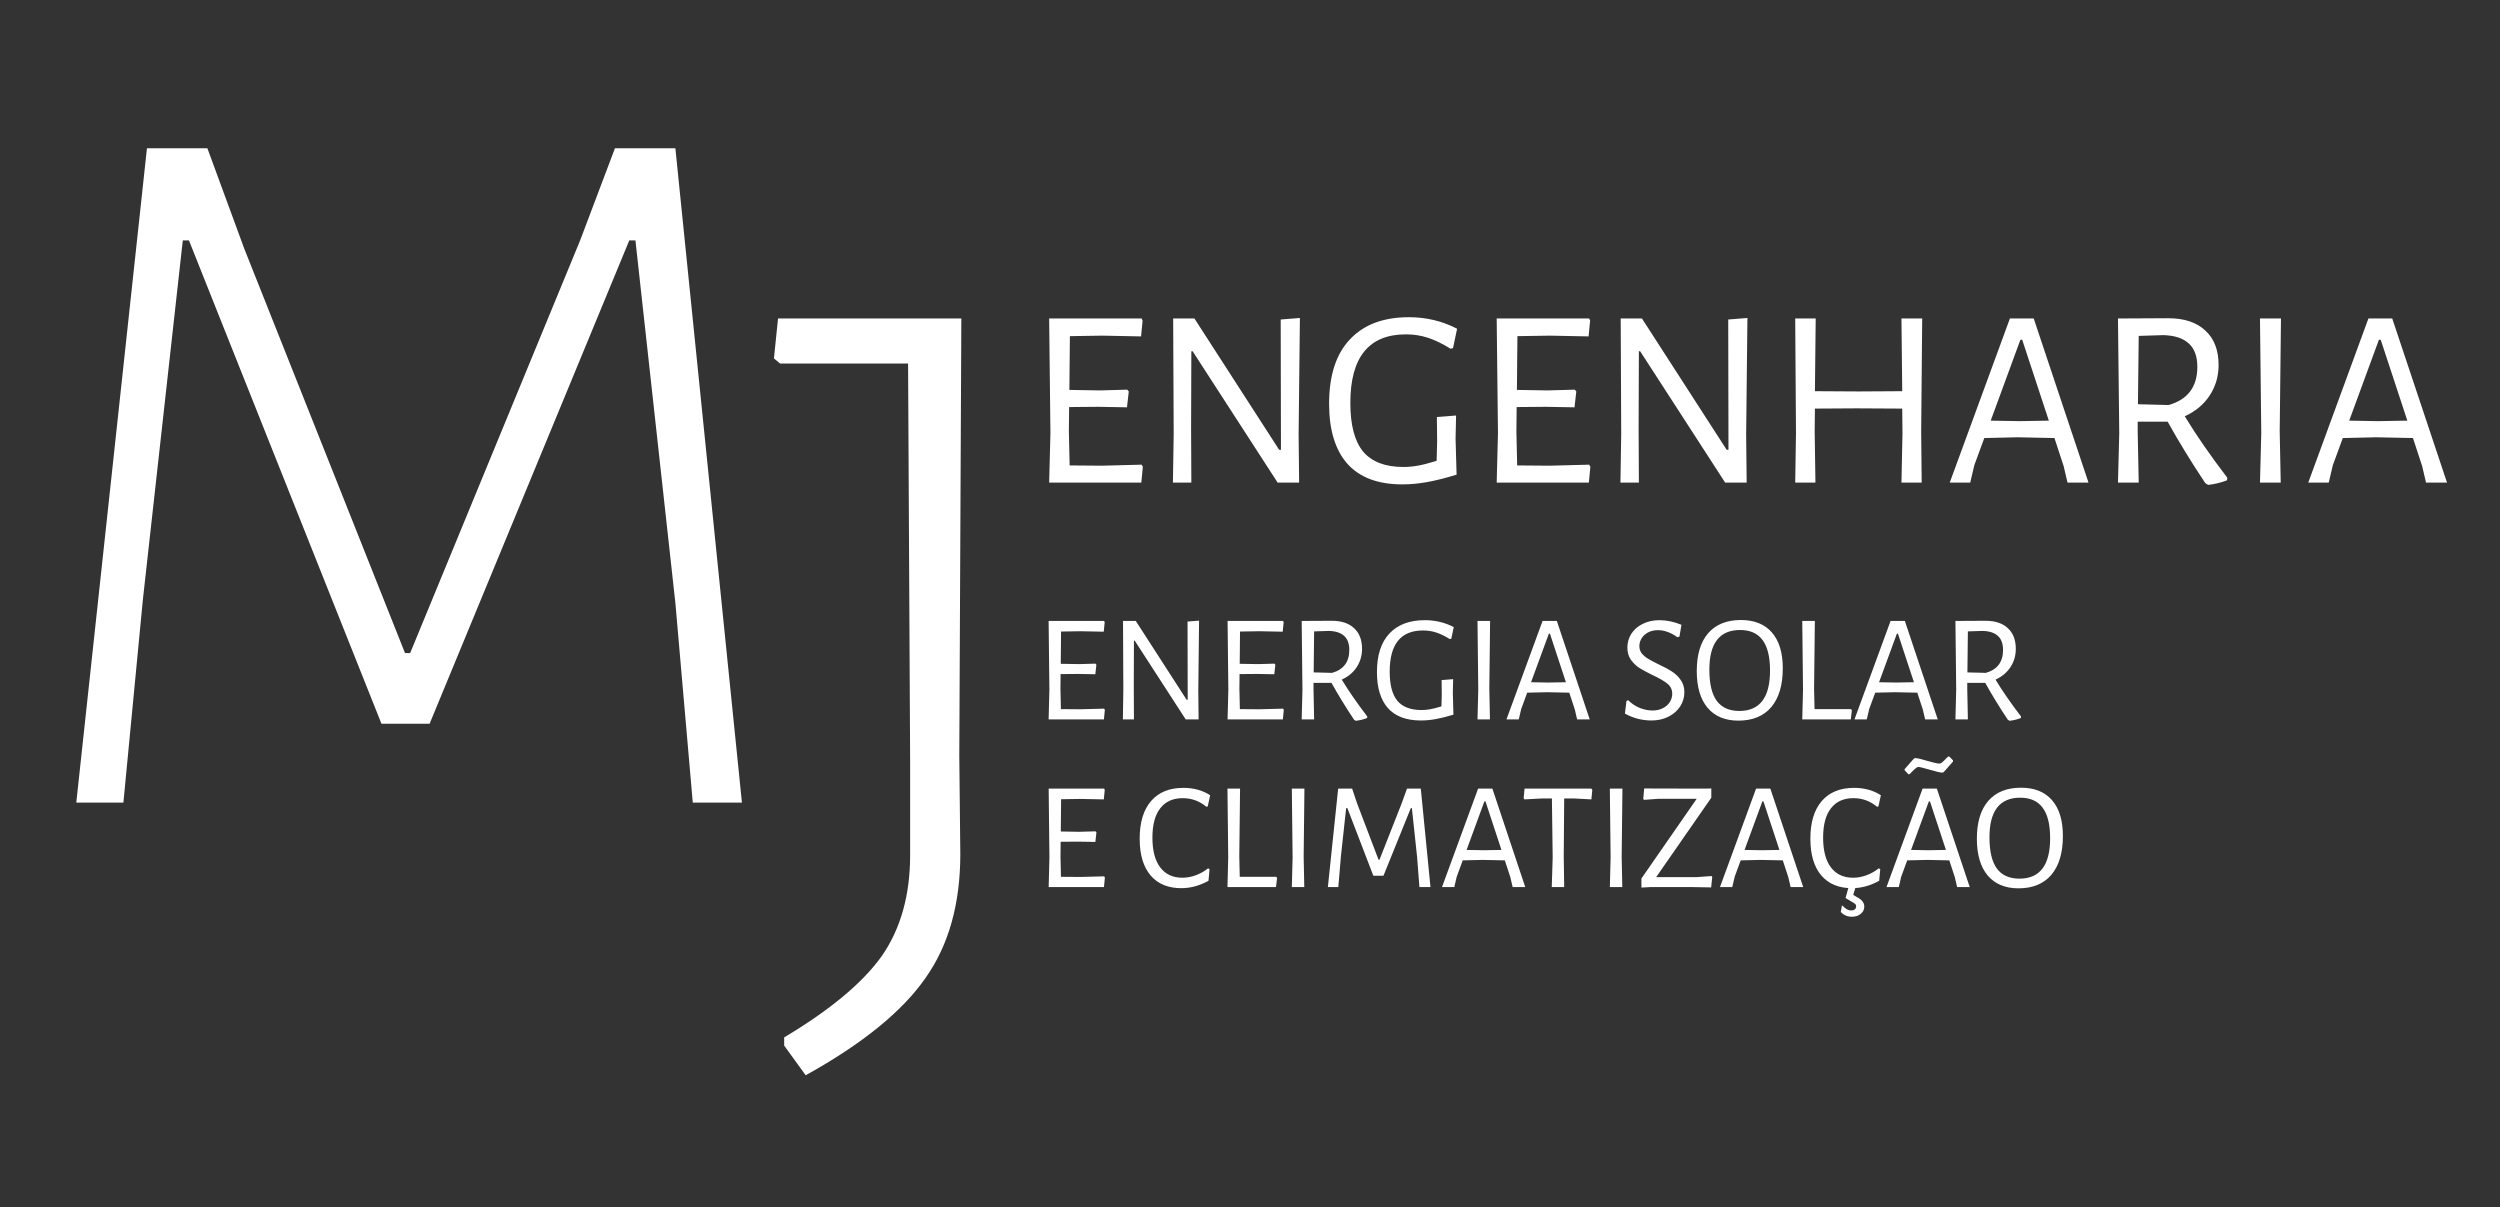 <svg width="1953" height="943" viewBox="0 0 1953 943" fill="none" xmlns="http://www.w3.org/2000/svg">
<rect x="0" y="0" width="1953" height="943" fill="#333333" stroke="none"/>
<g clip-path="url(#clip0_56_2)">
<path d="M892.8 364.6L891.6 377H819.6L820.6 338.4L819.6 248.8H891.8L892.6 250.4L891.4 262.8L861.2 262.2L835.8 262.6L835.4 304.6L859.4 305L880.6 304.4L881.8 305.8L880.4 318.2L858 317.8L835.2 318L835 337L835.6 363.6L861 363.8L891.8 363L892.8 364.6ZM1014.48 339.4L1014.88 377H998.084L931.684 274.4H930.684L930.484 334.8L930.684 377H916.284L916.884 339L916.484 248.8H933.084L999.284 351.4H1000.68L1000.48 249.6L1015.48 248.4L1014.48 339.4ZM1100.69 247.8C1114.15 247.8 1126.69 250.8 1138.29 256.8L1135.09 272L1133.09 272.4C1126.69 268.4 1120.75 265.533 1115.29 263.8C1109.95 262.067 1104.29 261.2 1098.29 261.2C1069.35 261.2 1054.89 279.067 1054.89 314.8C1054.89 332 1058.22 344.667 1064.89 352.8C1071.69 360.8 1082.15 364.8 1096.29 364.8C1100.02 364.8 1103.75 364.467 1107.49 363.8C1111.35 363.133 1116.29 361.867 1122.29 360L1122.69 345L1122.49 325.8L1137.49 324.6L1137.09 342.8L1137.89 370.8C1129.22 373.467 1121.55 375.4 1114.89 376.6C1108.22 377.8 1101.75 378.4 1095.49 378.4C1076.42 378.4 1062.09 373 1052.49 362.2C1043.02 351.4 1038.29 335.8 1038.29 315.4C1038.29 293.4 1043.69 276.667 1054.49 265.2C1065.29 253.6 1080.69 247.8 1100.69 247.8ZM1242.41 364.6L1241.21 377H1169.21L1170.21 338.4L1169.21 248.8H1241.41L1242.21 250.4L1241.01 262.8L1210.81 262.2L1185.41 262.6L1185.01 304.6L1209.01 305L1230.21 304.4L1231.41 305.8L1230.01 318.2L1207.61 317.8L1184.81 318L1184.61 337L1185.21 363.6L1210.61 363.8L1241.41 363L1242.41 364.6ZM1364.09 339.4L1364.49 377H1347.69L1281.29 274.4H1280.29L1280.09 334.8L1280.29 377H1265.89L1266.49 339L1266.09 248.8H1282.69L1348.89 351.4H1350.29L1350.09 249.6L1365.09 248.4L1364.09 339.4ZM1500.82 337L1501.22 377H1485.42L1486.22 338.4L1486.02 319.2L1450.42 319L1417.82 319.2L1417.62 337L1418.22 377H1402.42L1403.02 338.4L1402.42 248.8H1418.42L1417.82 305.6L1451.82 305.8L1486.02 305.6L1485.42 248.8H1501.62L1500.82 337ZM1631.54 377H1615.14L1612.14 364.2L1604.94 342.2L1576.14 341.6L1550.14 342.2L1542.34 363.4L1539.14 377H1523.14L1570.14 248.8H1588.74L1631.54 377ZM1600.54 328.6L1579.74 265.4H1578.34L1555.14 328.6L1577.54 329L1600.54 328.6ZM1706.76 325.2C1715.56 339.733 1726.63 355.733 1739.96 373.2L1739.76 375.2C1734.96 377.067 1730.03 378.267 1724.96 378.8L1722.76 377.4C1711.83 361 1702.03 345 1693.36 329.4H1669.96V337L1670.76 377H1654.56L1655.56 338.4L1654.56 248.8L1693.76 248.6C1706.29 248.6 1715.96 251.8 1722.76 258.2C1729.69 264.467 1733.16 273.467 1733.16 285.2C1733.16 294 1730.83 301.933 1726.16 309C1721.63 315.933 1715.16 321.333 1706.76 325.2ZM1670.16 315.8L1694.16 316.4C1709.09 312.133 1716.56 302.2 1716.56 286.6C1716.56 278.467 1714.36 272.4 1709.96 268.4C1705.56 264.267 1698.96 262.067 1690.16 261.8L1670.76 262.4L1670.16 315.8ZM1780.9 337L1781.7 377H1765.5L1766.5 338.4L1765.5 248.8H1781.9L1780.9 337ZM1911.61 377H1895.21L1892.21 364.2L1885.01 342.2L1856.21 341.6L1830.21 342.2L1822.41 363.4L1819.21 377H1803.21L1850.21 248.8H1868.81L1911.61 377ZM1880.61 328.6L1859.81 265.4H1858.41L1835.21 328.6L1857.61 329L1880.61 328.6Z" fill="white"/>
<path d="M579.6 627H541.2L527.6 471L496.4 187.8H491.6L335.6 565.4H298L147.6 187.8H142.8L111.6 468.6L96.4 627H59.6L114.8 115.8H162L190.8 194.2L316.4 510.2H320.4L453.2 187.8L480.4 115.8H527.6L579.6 627Z" fill="white"/>
<path d="M749.4 590.4L750.2 667.2C750.2 706.133 741.133 738.4 723 764C704.867 790.133 673.667 815.467 629.4 840L612.6 816.8V810.4C648.333 789.067 673.667 768 688.6 747.2C703.533 725.867 711 699.467 711 668V595.2L709.4 284H609.4L604.6 280L607.8 248.8H751L749.4 590.4Z" fill="white"/>
<path d="M863.1 554.56L862.38 562H819.18L819.78 538.84L819.18 485.08H862.5L862.98 486.04L862.26 493.48L844.14 493.12L828.9 493.36L828.66 518.56L843.06 518.8L855.78 518.44L856.5 519.28L855.66 526.72L842.22 526.48L828.54 526.6L828.42 538L828.78 553.96L844.02 554.08L862.5 553.6L863.1 554.56ZM936.11 539.44L936.35 562H926.27L886.43 500.44H885.83L885.71 536.68L885.83 562H877.19L877.55 539.2L877.31 485.08H887.27L926.99 546.64H927.83L927.71 485.56L936.71 484.84L936.11 539.44ZM1002.9 554.56L1002.18 562H958.984L959.584 538.84L958.984 485.08H1002.3L1002.78 486.04L1002.06 493.48L983.944 493.12L968.704 493.36L968.464 518.56L982.864 518.8L995.584 518.44L996.304 519.28L995.464 526.72L982.024 526.48L968.344 526.6L968.224 538L968.584 553.96L983.824 554.08L1002.3 553.6L1002.9 554.56ZM1048.19 530.92C1053.47 539.64 1060.11 549.24 1068.11 559.72L1067.99 560.92C1065.11 562.04 1062.15 562.76 1059.11 563.08L1057.79 562.24C1051.23 552.4 1045.35 542.8 1040.15 533.44H1026.11V538L1026.59 562H1016.87L1017.47 538.84L1016.87 485.08L1040.39 484.96C1047.91 484.96 1053.71 486.88 1057.79 490.72C1061.95 494.48 1064.03 499.88 1064.03 506.92C1064.03 512.2 1062.63 516.96 1059.83 521.2C1057.11 525.36 1053.23 528.6 1048.19 530.92ZM1026.23 525.28L1040.63 525.64C1049.59 523.08 1054.07 517.12 1054.07 507.76C1054.07 502.88 1052.75 499.24 1050.11 496.84C1047.47 494.36 1043.51 493.04 1038.23 492.88L1026.59 493.24L1026.23 525.28ZM1113.11 484.48C1121.19 484.48 1128.71 486.28 1135.67 489.88L1133.75 499L1132.55 499.24C1128.71 496.84 1125.15 495.12 1121.87 494.08C1118.67 493.04 1115.27 492.52 1111.67 492.52C1094.31 492.52 1085.63 503.24 1085.63 524.68C1085.63 535 1087.63 542.6 1091.63 547.48C1095.71 552.28 1101.99 554.68 1110.47 554.68C1112.71 554.68 1114.95 554.48 1117.19 554.08C1119.51 553.68 1122.47 552.92 1126.07 551.8L1126.31 542.8L1126.19 531.28L1135.19 530.56L1134.95 541.48L1135.43 558.28C1130.23 559.88 1125.63 561.04 1121.63 561.76C1117.63 562.48 1113.75 562.84 1109.99 562.84C1098.55 562.84 1089.95 559.6 1084.19 553.12C1078.51 546.64 1075.67 537.28 1075.67 525.04C1075.67 511.84 1078.91 501.8 1085.39 494.92C1091.87 487.96 1101.11 484.48 1113.11 484.48ZM1163.46 538L1163.94 562H1154.22L1154.82 538.84L1154.22 485.08H1164.06L1163.46 538ZM1241.89 562H1232.05L1230.25 554.32L1225.93 541.12L1208.65 540.76L1193.05 541.12L1188.37 553.84L1186.45 562H1176.85L1205.05 485.08H1216.21L1241.89 562ZM1223.29 532.96L1210.81 495.04H1209.97L1196.05 532.96L1209.49 533.2L1223.29 532.96ZM1296.39 484.48C1301.91 484.48 1307.63 485.68 1313.55 488.08L1311.99 497.32L1310.31 497.8C1307.99 496.04 1305.51 494.68 1302.87 493.72C1300.31 492.76 1297.75 492.28 1295.19 492.28C1292.23 492.28 1289.63 492.88 1287.39 494.08C1285.23 495.28 1283.55 496.84 1282.35 498.76C1281.23 500.68 1280.67 502.68 1280.67 504.76C1280.67 506.92 1281.31 508.84 1282.59 510.52C1283.95 512.12 1285.63 513.52 1287.63 514.72C1289.63 515.92 1292.35 517.36 1295.79 519.04C1300.11 521.04 1303.59 522.92 1306.23 524.68C1308.87 526.36 1311.11 528.52 1312.95 531.16C1314.87 533.8 1315.83 537 1315.83 540.76C1315.83 544.76 1314.75 548.44 1312.59 551.8C1310.43 555.16 1307.39 557.84 1303.47 559.84C1299.55 561.84 1295.07 562.84 1290.03 562.84C1286.67 562.84 1283.15 562.4 1279.47 561.52C1275.87 560.56 1272.51 559.2 1269.39 557.44L1270.59 547.6L1271.91 547C1274.71 549.72 1277.79 551.76 1281.15 553.12C1284.59 554.4 1287.87 555.04 1290.99 555.04C1294.03 555.04 1296.71 554.44 1299.03 553.24C1301.43 552.04 1303.23 550.44 1304.43 548.44C1305.71 546.44 1306.35 544.32 1306.35 542.08C1306.35 538.72 1305.07 536.04 1302.51 534.04C1299.95 531.96 1296.07 529.72 1290.87 527.32C1286.63 525.24 1283.23 523.4 1280.67 521.8C1278.11 520.12 1275.91 518 1274.07 515.44C1272.23 512.8 1271.31 509.6 1271.31 505.84C1271.31 501.92 1272.35 498.32 1274.43 495.04C1276.59 491.76 1279.55 489.2 1283.31 487.36C1287.15 485.44 1291.51 484.48 1296.39 484.48ZM1359.95 484.36C1370.51 484.36 1378.59 487.6 1384.19 494.08C1389.87 500.56 1392.71 509.88 1392.71 522.04C1392.71 535.16 1389.71 545.28 1383.71 552.4C1377.71 559.44 1369.15 562.96 1358.03 562.96C1347.63 562.96 1339.59 559.6 1333.91 552.88C1328.31 546.16 1325.51 536.6 1325.51 524.2C1325.51 511.4 1328.47 501.56 1334.39 494.68C1340.39 487.8 1348.91 484.36 1359.95 484.36ZM1359.35 492.16C1343.35 492.16 1335.35 502.48 1335.35 523.12C1335.35 534.08 1337.27 542.2 1341.11 547.48C1345.03 552.76 1350.91 555.4 1358.75 555.4C1374.75 555.4 1382.75 544.88 1382.75 523.84C1382.75 513.12 1380.79 505.16 1376.87 499.96C1373.03 494.76 1367.19 492.16 1359.35 492.16ZM1446.68 554.8L1445.84 562H1407.92L1408.52 538.84L1407.92 485.08H1417.76L1417.16 538L1417.52 553.96H1445.96L1446.68 554.8ZM1513.76 562H1503.92L1502.12 554.32L1497.8 541.12L1480.52 540.76L1464.92 541.12L1460.24 553.84L1458.32 562H1448.72L1476.92 485.08H1488.08L1513.76 562ZM1495.16 532.96L1482.68 495.04H1481.84L1467.92 532.96L1481.36 533.2L1495.16 532.96ZM1558.9 530.92C1564.18 539.64 1570.82 549.24 1578.82 559.72L1578.7 560.92C1575.82 562.04 1572.86 562.76 1569.82 563.08L1568.5 562.24C1561.94 552.4 1556.06 542.8 1550.86 533.44H1536.82V538L1537.3 562H1527.58L1528.18 538.84L1527.58 485.08L1551.1 484.96C1558.62 484.96 1564.42 486.88 1568.5 490.72C1572.66 494.48 1574.74 499.88 1574.74 506.92C1574.74 512.2 1573.34 516.96 1570.54 521.2C1567.82 525.36 1563.94 528.6 1558.9 530.92ZM1536.94 525.28L1551.34 525.64C1560.3 523.08 1564.78 517.12 1564.78 507.76C1564.78 502.88 1563.46 499.24 1560.82 496.84C1558.18 494.36 1554.22 493.04 1548.94 492.88L1537.3 493.24L1536.94 525.28Z" fill="white"/>
<path d="M863.135 685.56L862.415 693H819.215L819.815 669.84L819.215 616.08H862.535L863.015 617.04L862.295 624.48L844.175 624.12L828.935 624.36L828.695 649.56L843.095 649.8L855.815 649.44L856.535 650.28L855.695 657.72L842.255 657.48L828.575 657.6L828.455 669L828.815 684.96L844.055 685.08L862.535 684.6L863.135 685.56ZM924.39 615.48C932.47 615.48 939.47 617.4 945.39 621.24L943.47 630L942.39 630.24C937.03 625.76 930.87 623.52 923.91 623.52C916.31 623.52 910.47 626.16 906.39 631.44C902.31 636.64 900.27 644.28 900.27 654.36C900.27 664.52 902.31 672.28 906.39 677.64C910.47 683 916.23 685.68 923.67 685.68C927.19 685.68 930.67 685.04 934.11 683.76C937.63 682.48 940.83 680.68 943.71 678.36L944.91 678.96L944.07 688.08C937.11 691.92 930.03 693.84 922.83 693.84C912.51 693.84 904.51 690.52 898.83 683.88C893.15 677.16 890.31 667.6 890.31 655.2C890.31 642.48 893.27 632.68 899.19 625.8C905.11 618.92 913.51 615.48 924.39 615.48ZM997.654 685.8L996.814 693H958.894L959.494 669.84L958.894 616.08H968.734L968.134 669L968.494 684.96H996.934L997.654 685.8ZM1018.42 669L1018.9 693H1009.18L1009.78 669.84L1009.18 616.08H1019.02L1018.42 669ZM1117.49 693H1108.85L1107.05 669.6L1102.97 631.32H1102.13L1080.77 684.12H1072.85L1052.57 631.32H1051.61L1047.53 668.88L1045.49 693H1037.33L1045.37 616.08H1056.29L1060.25 627.84L1076.93 671.64H1077.65L1095.17 627.12L1099.13 616.08H1109.93L1117.49 693ZM1191.53 693H1181.69L1179.89 685.32L1175.57 672.12L1158.29 671.76L1142.69 672.12L1138.01 684.84L1136.09 693H1126.49L1154.69 616.08H1165.85L1191.53 693ZM1172.93 663.96L1160.45 626.04H1159.61L1145.69 663.96L1159.13 664.2L1172.93 663.96ZM1243.91 617.04L1243.19 624.48L1229.75 623.76H1221.95L1221.59 669L1221.95 693H1212.23L1212.95 669.84L1212.35 623.76H1204.55L1190.87 624.48L1190.27 623.52L1190.99 616.08H1243.19L1243.91 617.04ZM1266.85 669L1267.33 693H1257.61L1258.21 669.84L1257.61 616.08H1267.45L1266.85 669ZM1336.88 623.16L1293.8 685.2H1325.72L1337.12 684.36L1337.6 685.08L1336.76 693.24L1322.84 693H1289.12L1282.28 693.36V686.28L1325.48 624H1295.84L1284.32 624.84L1283.72 624.12L1284.44 615.96L1331 616.08L1336.88 615.96V623.16ZM1408.68 693H1398.84L1397.04 685.32L1392.72 672.12L1375.44 671.76L1359.84 672.12L1355.16 684.84L1353.24 693H1343.64L1371.84 616.08H1383L1408.68 693ZM1390.08 663.96L1377.6 626.04H1376.76L1362.84 663.96L1376.28 664.2L1390.08 663.96ZM1448.34 615.48C1456.42 615.48 1463.42 617.4 1469.34 621.24L1467.42 630L1466.34 630.24C1460.98 625.76 1454.82 623.52 1447.86 623.52C1440.26 623.52 1434.42 626.16 1430.34 631.44C1426.26 636.64 1424.22 644.28 1424.22 654.36C1424.22 664.52 1426.26 672.28 1430.34 677.64C1434.42 683 1440.18 685.68 1447.62 685.68C1451.14 685.68 1454.62 685.04 1458.06 683.76C1461.58 682.48 1464.78 680.68 1467.66 678.36L1468.86 678.96L1468.02 688.08C1461.06 691.92 1453.98 693.84 1446.78 693.84C1436.46 693.84 1428.46 690.52 1422.78 683.88C1417.1 677.16 1414.26 667.6 1414.26 655.2C1414.26 642.48 1417.22 632.68 1423.14 625.8C1429.06 618.92 1437.46 615.48 1448.34 615.48ZM1447.74 699.12L1451.82 701.52C1454.86 703.28 1456.38 705.52 1456.38 708.24C1456.38 710.56 1455.46 712.44 1453.62 713.88C1451.86 715.4 1449.54 716.16 1446.66 716.16C1443.22 716.16 1440.34 714.92 1438.02 712.44L1438.86 707.64L1439.46 707.52C1440.58 708.8 1441.66 709.72 1442.7 710.28C1443.74 710.92 1444.94 711.24 1446.3 711.24C1447.42 711.24 1448.3 710.96 1448.94 710.4C1449.66 709.84 1450.02 709.04 1450.02 708C1450.02 707.36 1449.82 706.8 1449.42 706.32C1449.02 705.92 1448.38 705.48 1447.5 705L1441.74 701.52L1444.74 690.72H1450.26L1447.74 699.12ZM1538.76 693H1528.92L1527.12 685.32L1522.8 672.12L1505.52 671.76L1489.92 672.12L1485.24 684.84L1483.32 693H1473.72L1501.92 616.08H1513.08L1538.76 693ZM1520.16 663.96L1507.68 626.04H1506.84L1492.92 663.96L1506.36 664.2L1520.16 663.96ZM1525.68 594V594.96L1518.36 603.24L1517.16 603.6C1515.4 603.44 1512.04 602.64 1507.08 601.2C1502.52 599.84 1499.68 599.16 1498.56 599.16C1498 599.16 1497.4 599.44 1496.76 600C1496.12 600.48 1495.12 601.4 1493.76 602.76L1491.84 604.8H1490.76L1487.88 601.68V600.84L1495.2 592.56L1496.4 592.2C1498.32 592.36 1501.64 593.16 1506.36 594.6C1506.92 594.76 1508.28 595.12 1510.44 595.68C1512.6 596.24 1514.12 596.52 1515 596.52C1515.64 596.52 1516.32 596.24 1517.04 595.68C1517.76 595.12 1518.68 594.24 1519.8 593.04L1521.84 591H1522.8L1525.68 594ZM1578.77 615.36C1589.33 615.36 1597.41 618.6 1603.01 625.08C1608.69 631.56 1611.53 640.88 1611.53 653.04C1611.53 666.16 1608.53 676.28 1602.53 683.4C1596.53 690.44 1587.97 693.96 1576.85 693.96C1566.45 693.96 1558.41 690.6 1552.73 683.88C1547.13 677.16 1544.33 667.6 1544.33 655.2C1544.33 642.4 1547.29 632.56 1553.21 625.68C1559.21 618.8 1567.73 615.36 1578.77 615.36ZM1578.17 623.16C1562.17 623.16 1554.17 633.48 1554.17 654.12C1554.17 665.08 1556.09 673.2 1559.93 678.48C1563.85 683.76 1569.73 686.4 1577.57 686.4C1593.57 686.4 1601.57 675.88 1601.57 654.84C1601.57 644.12 1599.61 636.16 1595.69 630.96C1591.85 625.76 1586.01 623.16 1578.17 623.16Z" fill="white"/>
</g>
<defs>
<clipPath id="clip0_56_2">
<rect width="1953" height="943" fill="white"/>
</clipPath>
</defs>
</svg>
